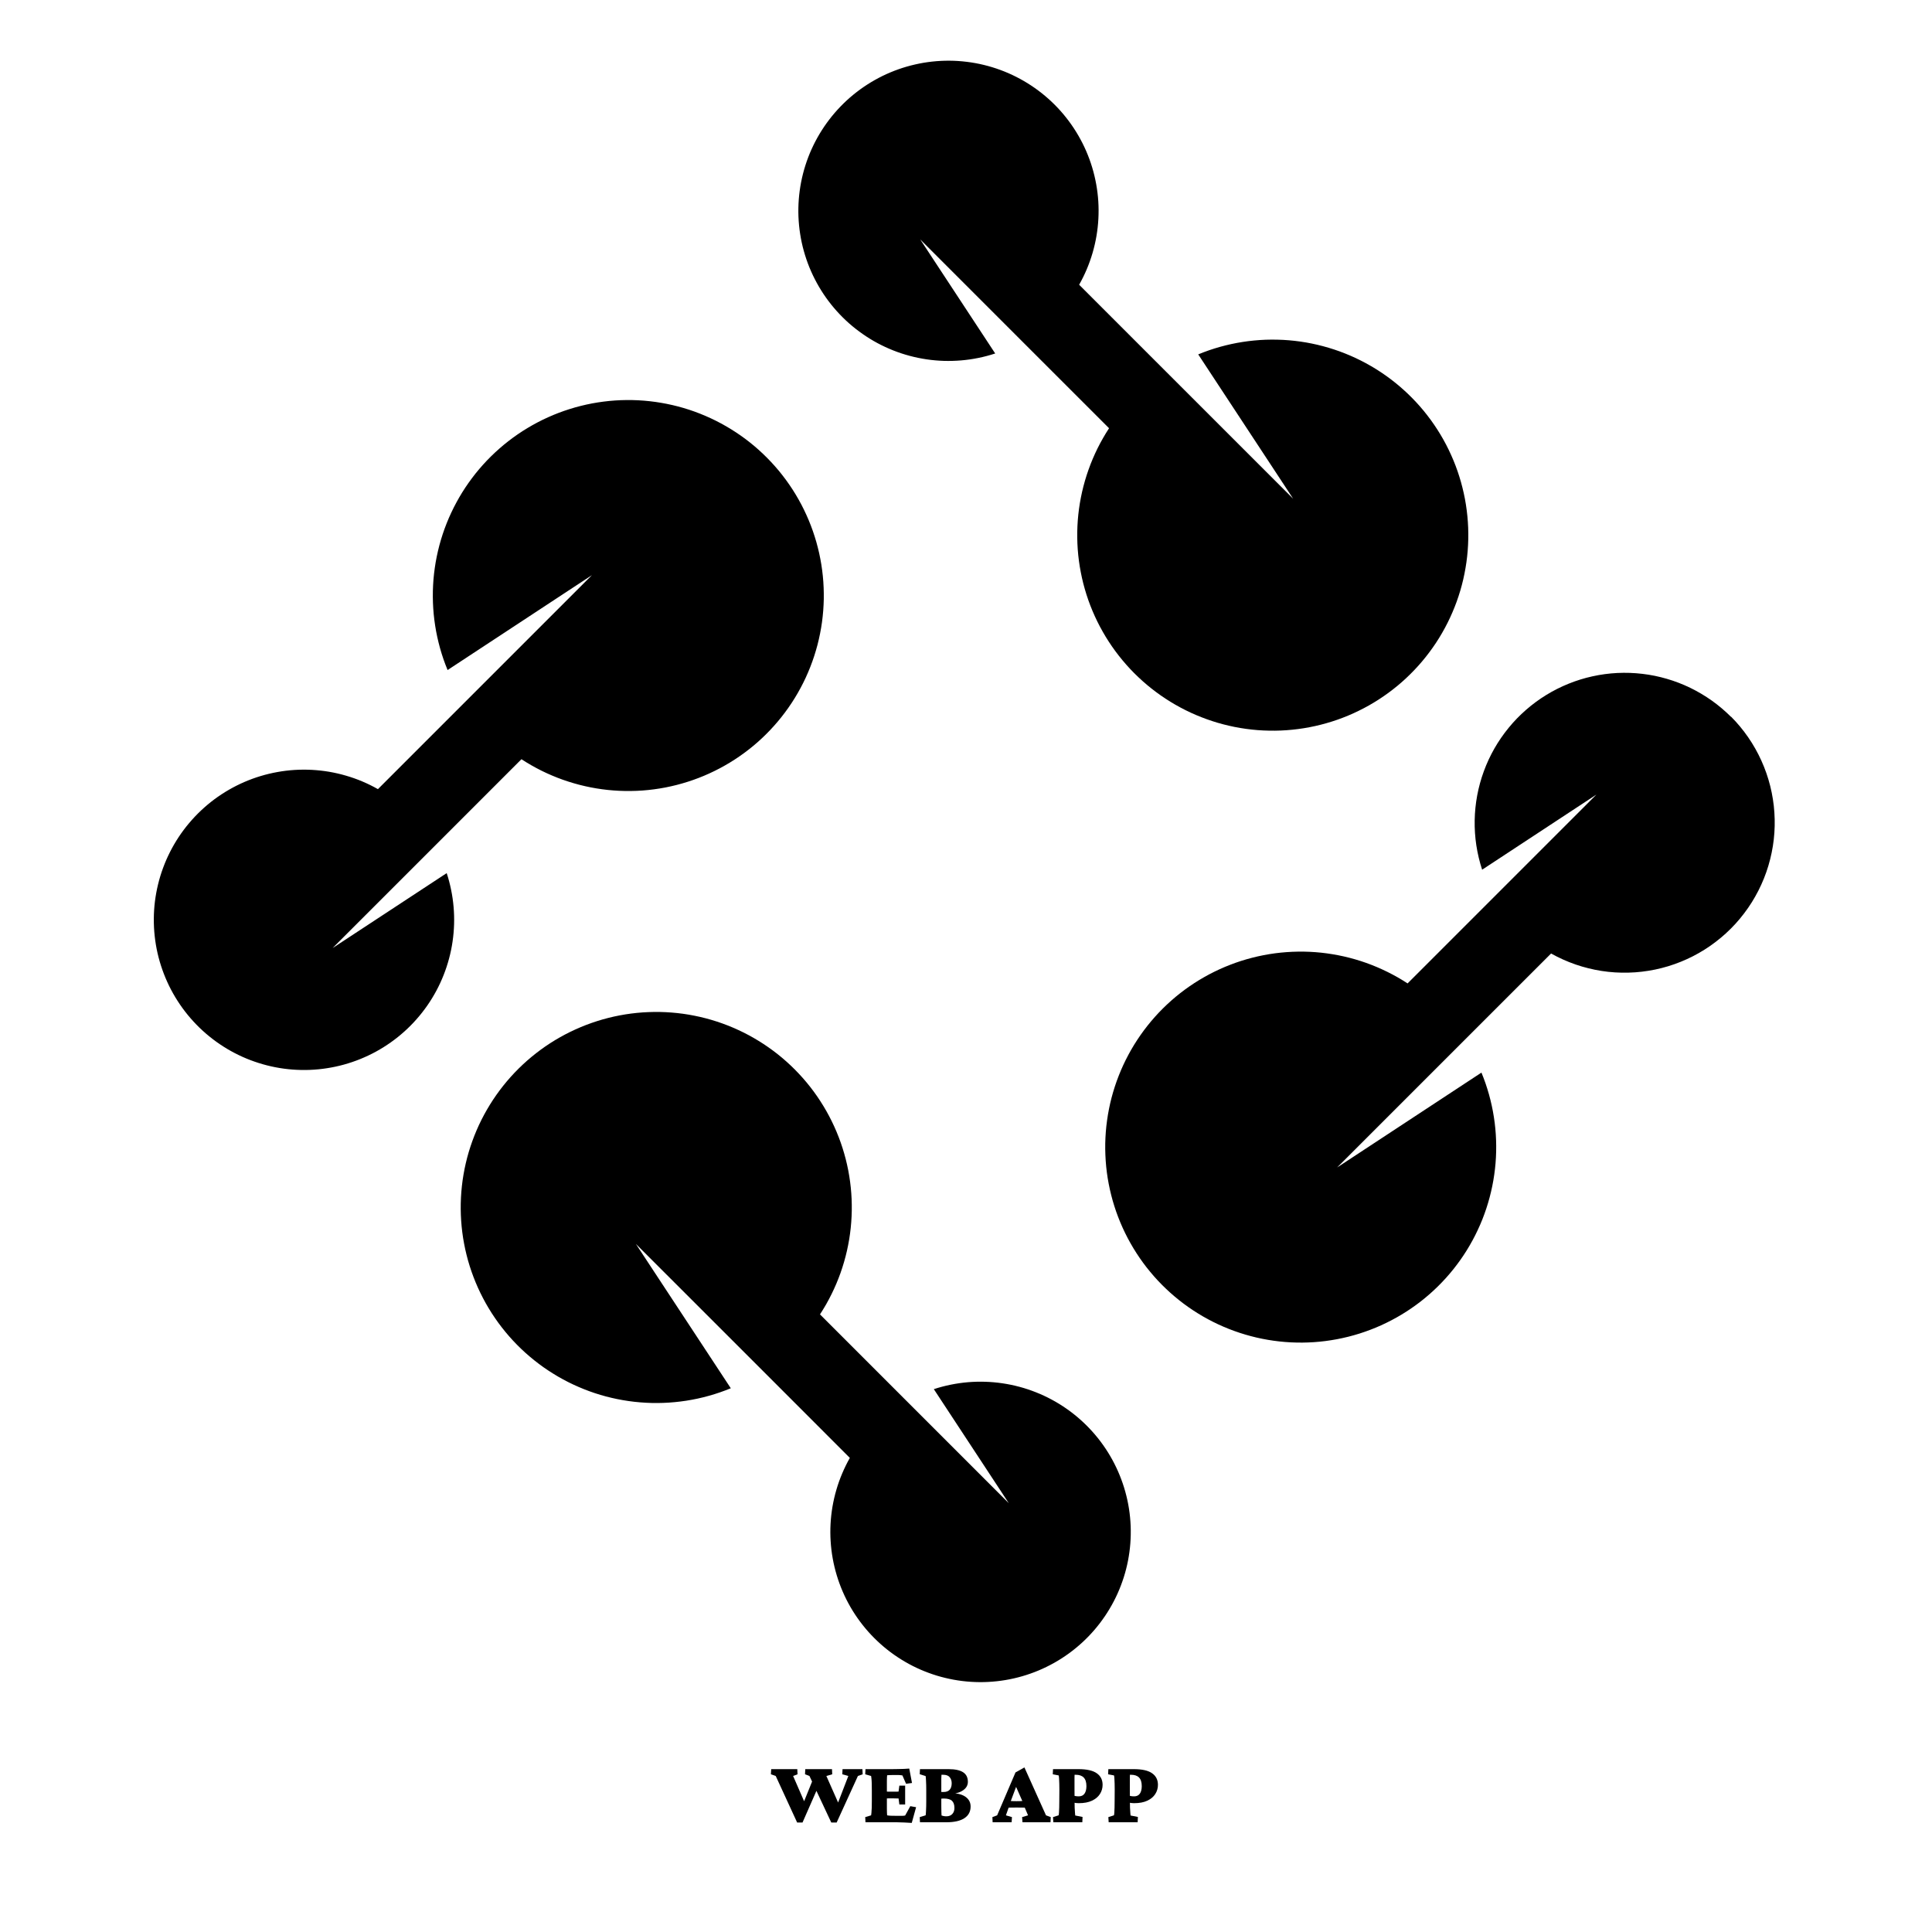 <svg xmlns="http://www.w3.org/2000/svg" xmlns:xlink="http://www.w3.org/1999/xlink" width="500" zoomAndPan="magnify" viewBox="0 0 375 375" height="500" preserveAspectRatio="xMidYMid meet" version="1.0"><defs><g/></defs><path fill="#000000" d="M 193.195 68.652 L 178.613 46.469 L 198.434 66.293 L 215.266 83.121 C 214.855 83.75 214.465 84.387 214.094 85.039 C 213.719 85.688 213.367 86.352 213.035 87.02 C 212.703 87.691 212.391 88.371 212.098 89.062 C 211.805 89.75 211.535 90.449 211.285 91.156 C 211.031 91.859 210.805 92.574 210.594 93.293 C 210.387 94.012 210.199 94.738 210.031 95.469 C 209.867 96.199 209.723 96.934 209.598 97.672 C 209.477 98.41 209.375 99.152 209.297 99.898 C 209.219 100.641 209.164 101.387 209.129 102.137 C 209.094 102.887 209.082 103.633 209.094 104.383 C 209.102 105.133 209.137 105.879 209.188 106.625 C 209.242 107.375 209.32 108.117 209.418 108.859 C 209.516 109.602 209.637 110.344 209.781 111.078 C 209.922 111.812 210.086 112.543 210.27 113.27 C 210.457 113.996 210.664 114.715 210.891 115.43 C 211.117 116.141 211.367 116.848 211.637 117.547 C 211.906 118.246 212.199 118.934 212.508 119.617 C 212.82 120.297 213.148 120.969 213.5 121.633 C 213.852 122.293 214.223 122.945 214.609 123.586 C 215 124.227 215.406 124.852 215.832 125.469 C 216.258 126.086 216.703 126.688 217.164 127.277 C 217.625 127.867 218.105 128.441 218.602 129.004 C 219.098 129.566 219.609 130.113 220.137 130.645 C 220.668 131.172 221.211 131.688 221.77 132.188 C 222.328 132.688 222.898 133.168 223.488 133.633 C 224.074 134.098 224.676 134.543 225.289 134.973 C 225.902 135.402 226.527 135.812 227.168 136.207 C 227.805 136.598 228.453 136.973 229.113 137.324 C 229.773 137.68 230.445 138.012 231.125 138.328 C 231.805 138.641 232.492 138.938 233.191 139.207 C 233.887 139.48 234.594 139.734 235.305 139.965 C 236.016 140.199 236.734 140.41 237.461 140.598 C 238.184 140.785 238.914 140.953 239.648 141.102 C 240.383 141.246 241.121 141.371 241.863 141.473 C 242.605 141.574 243.352 141.656 244.098 141.715 C 244.844 141.77 245.594 141.809 246.34 141.82 C 247.09 141.836 247.84 141.828 248.586 141.797 C 249.336 141.766 250.082 141.715 250.828 141.637 C 251.574 141.562 252.316 141.469 253.055 141.348 C 253.793 141.23 254.531 141.09 255.262 140.926 C 255.992 140.766 256.719 140.582 257.438 140.375 C 258.16 140.172 258.871 139.945 259.578 139.699 C 260.285 139.449 260.984 139.184 261.676 138.895 C 262.367 138.605 263.051 138.297 263.723 137.965 C 264.395 137.637 265.059 137.289 265.711 136.922 C 266.363 136.551 267.004 136.164 267.633 135.758 C 268.262 135.352 268.879 134.926 269.484 134.484 C 270.086 134.043 270.676 133.582 271.254 133.105 C 271.832 132.625 272.395 132.133 272.941 131.621 C 273.488 131.109 274.02 130.582 274.535 130.039 C 275.055 129.496 275.555 128.941 276.035 128.367 C 276.52 127.797 276.984 127.211 277.434 126.609 C 277.883 126.012 278.312 125.398 278.727 124.773 C 279.141 124.148 279.531 123.512 279.906 122.863 C 280.281 122.215 280.637 121.555 280.973 120.883 C 281.309 120.215 281.625 119.535 281.918 118.848 C 282.215 118.16 282.488 117.465 282.746 116.758 C 283 116.055 283.23 115.344 283.445 114.625 C 283.656 113.906 283.848 113.184 284.016 112.453 C 284.184 111.723 284.332 110.988 284.457 110.25 C 284.586 109.512 284.688 108.77 284.77 108.027 C 284.852 107.281 284.914 106.535 284.949 105.789 C 284.988 105.039 285.004 104.289 284.996 103.543 C 284.992 102.793 284.961 102.043 284.91 101.297 C 284.859 100.551 284.789 99.805 284.691 99.062 C 284.598 98.32 284.48 97.578 284.344 96.844 C 284.203 96.105 284.043 95.375 283.859 94.648 C 283.68 93.922 283.477 93.203 283.25 92.488 C 283.027 91.773 282.781 91.066 282.516 90.367 C 282.246 89.664 281.961 88.973 281.652 88.293 C 281.344 87.609 281.02 86.934 280.672 86.273 C 280.324 85.609 279.957 84.957 279.57 84.312 C 279.184 83.672 278.781 83.043 278.355 82.422 C 277.934 81.805 277.492 81.199 277.031 80.609 C 276.574 80.016 276.098 79.438 275.605 78.875 C 275.109 78.312 274.602 77.762 274.074 77.23 C 273.551 76.695 273.008 76.18 272.453 75.68 C 271.895 75.176 271.324 74.691 270.738 74.223 C 270.156 73.758 269.555 73.305 268.945 72.875 C 268.332 72.441 267.707 72.027 267.074 71.633 C 266.438 71.238 265.789 70.863 265.129 70.504 C 264.473 70.148 263.805 69.812 263.125 69.492 C 262.445 69.176 261.758 68.879 261.062 68.602 C 260.367 68.324 259.664 68.07 258.953 67.836 C 258.242 67.602 257.523 67.387 256.801 67.195 C 256.074 67 255.348 66.832 254.613 66.68 C 253.879 66.531 253.141 66.402 252.398 66.297 C 251.656 66.191 250.914 66.109 250.168 66.047 C 249.422 65.984 248.672 65.945 247.926 65.93 C 247.176 65.91 246.426 65.918 245.68 65.941 C 244.93 65.969 244.184 66.02 243.438 66.09 C 242.691 66.16 241.949 66.254 241.207 66.371 C 240.469 66.484 239.734 66.621 239 66.781 C 238.27 66.938 237.543 67.121 236.82 67.32 C 236.098 67.523 235.383 67.746 234.676 67.988 C 233.969 68.234 233.27 68.5 232.574 68.785 L 251 96.801 L 226.289 72.098 L 209.461 55.27 C 210.012 54.289 210.508 53.285 210.945 52.25 C 211.379 51.215 211.754 50.16 212.07 49.082 C 212.383 48.004 212.637 46.91 212.824 45.805 C 213.012 44.695 213.137 43.582 213.195 42.461 C 213.254 41.34 213.25 40.219 213.18 39.098 C 213.109 37.977 212.973 36.863 212.773 35.758 C 212.574 34.652 212.312 33.562 211.988 32.488 C 211.664 31.414 211.277 30.359 210.832 29.332 C 210.387 28.301 209.879 27.301 209.316 26.328 C 208.754 25.355 208.141 24.418 207.469 23.52 C 206.797 22.617 206.078 21.758 205.309 20.941 C 204.539 20.125 203.723 19.352 202.863 18.629 C 202.004 17.906 201.105 17.234 200.172 16.617 C 199.234 15.996 198.266 15.434 197.262 14.926 C 196.262 14.418 195.234 13.969 194.18 13.582 C 193.125 13.191 192.055 12.867 190.961 12.602 C 189.871 12.336 188.77 12.137 187.652 12 C 186.539 11.863 185.422 11.789 184.297 11.781 C 183.176 11.773 182.055 11.832 180.938 11.953 C 179.82 12.074 178.715 12.262 177.621 12.512 C 176.527 12.762 175.449 13.07 174.391 13.445 C 173.332 13.82 172.297 14.254 171.289 14.746 C 170.281 15.242 169.305 15.793 168.359 16.398 C 167.414 17.004 166.508 17.664 165.637 18.375 C 164.77 19.086 163.945 19.844 163.164 20.652 C 162.383 21.461 161.648 22.309 160.969 23.199 C 160.285 24.09 159.656 25.02 159.078 25.984 C 158.504 26.945 157.984 27.941 157.523 28.965 C 157.062 29.988 156.664 31.035 156.324 32.105 C 155.984 33.176 155.707 34.266 155.492 35.367 C 155.281 36.469 155.129 37.578 155.043 38.699 C 154.957 39.82 154.938 40.941 154.98 42.062 C 155.027 43.184 155.133 44.301 155.309 45.41 C 155.48 46.52 155.715 47.613 156.016 48.695 C 156.316 49.777 156.676 50.84 157.098 51.883 C 157.523 52.922 158.004 53.934 158.543 54.918 C 159.082 55.902 159.676 56.855 160.324 57.77 C 160.977 58.688 161.676 59.562 162.426 60.398 C 163.176 61.234 163.973 62.023 164.812 62.766 C 165.656 63.508 166.539 64.199 167.461 64.84 C 168.383 65.484 169.336 66.07 170.328 66.602 C 171.316 67.129 172.332 67.602 173.379 68.016 C 174.422 68.43 175.488 68.781 176.57 69.07 C 177.656 69.359 178.754 69.586 179.863 69.75 C 180.977 69.914 182.094 70.012 183.215 70.047 C 184.336 70.078 185.457 70.047 186.578 69.953 C 187.695 69.859 188.805 69.699 189.906 69.473 C 191.008 69.25 192.09 68.965 193.156 68.613 Z M 193.195 68.652 " fill-opacity="1" fill-rule="nonzero"/><path fill="#000000" d="M 335.98 139.133 C 334.832 137.984 333.594 136.938 332.27 135.992 C 330.941 135.051 329.547 134.223 328.086 133.512 C 326.621 132.801 325.109 132.219 323.547 131.762 C 321.984 131.305 320.398 130.98 318.781 130.793 C 317.168 130.602 315.547 130.547 313.922 130.625 C 312.297 130.707 310.691 130.922 309.102 131.273 C 307.512 131.621 305.965 132.102 304.457 132.711 C 302.949 133.32 301.5 134.051 300.113 134.902 C 298.727 135.754 297.422 136.715 296.199 137.785 C 294.973 138.855 293.844 140.02 292.816 141.281 C 291.785 142.539 290.867 143.875 290.059 145.289 C 289.254 146.699 288.57 148.172 288.012 149.699 C 287.449 151.227 287.023 152.789 286.723 154.387 C 286.426 155.988 286.262 157.602 286.234 159.227 C 286.207 160.852 286.312 162.469 286.555 164.078 C 286.801 165.688 287.176 167.266 287.68 168.809 L 309.863 154.227 L 273.211 190.879 C 272.582 190.469 271.945 190.078 271.297 189.707 C 270.645 189.336 269.984 188.984 269.312 188.652 C 268.641 188.32 267.961 188.008 267.273 187.715 C 266.582 187.422 265.887 187.152 265.18 186.898 C 264.473 186.648 263.762 186.418 263.043 186.211 C 262.324 186.004 261.598 185.816 260.867 185.648 C 260.141 185.484 259.402 185.34 258.664 185.219 C 257.926 185.094 257.184 184.996 256.441 184.914 C 255.695 184.836 254.949 184.781 254.203 184.746 C 253.453 184.711 252.703 184.699 251.957 184.711 C 251.207 184.723 250.461 184.754 249.711 184.809 C 248.965 184.863 248.223 184.938 247.48 185.035 C 246.738 185.137 245.996 185.254 245.262 185.398 C 244.527 185.539 243.797 185.703 243.07 185.891 C 242.348 186.074 241.625 186.281 240.914 186.508 C 240.199 186.738 239.496 186.984 238.797 187.258 C 238.098 187.527 237.406 187.816 236.727 188.125 C 236.043 188.438 235.375 188.77 234.711 189.117 C 234.051 189.469 233.398 189.84 232.758 190.227 C 232.117 190.617 231.492 191.023 230.875 191.449 C 230.258 191.875 229.656 192.32 229.066 192.781 C 228.477 193.242 227.902 193.723 227.34 194.219 C 226.781 194.715 226.234 195.227 225.703 195.754 C 225.172 196.281 224.656 196.824 224.16 197.383 C 223.66 197.941 223.18 198.516 222.715 199.102 C 222.25 199.691 221.801 200.289 221.375 200.902 C 220.945 201.52 220.535 202.145 220.141 202.781 C 219.75 203.418 219.375 204.07 219.023 204.727 C 218.668 205.387 218.336 206.059 218.02 206.738 C 217.707 207.418 217.414 208.105 217.141 208.805 C 216.867 209.5 216.613 210.207 216.383 210.918 C 216.152 211.629 215.941 212.348 215.75 213.074 C 215.562 213.797 215.395 214.527 215.25 215.262 C 215.105 215.996 214.98 216.734 214.879 217.477 C 214.773 218.219 214.695 218.961 214.637 219.707 C 214.578 220.453 214.543 221.203 214.527 221.949 C 214.516 222.699 214.523 223.449 214.555 224.195 C 214.586 224.945 214.637 225.691 214.711 226.438 C 214.785 227.18 214.883 227.922 215 228.664 C 215.121 229.402 215.262 230.137 215.422 230.867 C 215.586 231.598 215.77 232.324 215.973 233.047 C 216.18 233.766 216.406 234.48 216.652 235.188 C 216.898 235.891 217.168 236.59 217.457 237.281 C 217.746 237.973 218.055 238.656 218.383 239.328 C 218.711 240 219.062 240.664 219.43 241.312 C 219.797 241.965 220.184 242.605 220.59 243.234 C 220.996 243.863 221.422 244.48 221.863 245.086 C 222.305 245.691 222.766 246.281 223.246 246.855 C 223.723 247.434 224.215 247.996 224.727 248.543 C 225.238 249.09 225.766 249.621 226.309 250.137 C 226.852 250.656 227.406 251.152 227.98 251.637 C 228.551 252.121 229.137 252.586 229.734 253.035 C 230.336 253.484 230.949 253.914 231.574 254.328 C 232.199 254.738 232.836 255.133 233.484 255.508 C 234.133 255.883 234.789 256.238 235.461 256.574 C 236.129 256.91 236.809 257.223 237.496 257.52 C 238.184 257.816 238.879 258.09 239.586 258.344 C 240.289 258.598 241 258.832 241.719 259.043 C 242.438 259.254 243.16 259.445 243.891 259.617 C 244.621 259.785 245.352 259.934 246.09 260.059 C 246.828 260.184 247.57 260.289 248.316 260.371 C 249.059 260.453 249.805 260.512 250.555 260.551 C 251.301 260.586 252.051 260.602 252.797 260.598 C 253.547 260.59 254.293 260.562 255.043 260.512 C 255.789 260.461 256.535 260.387 257.277 260.293 C 258.02 260.195 258.758 260.078 259.496 259.941 C 260.23 259.801 260.961 259.641 261.688 259.461 C 262.414 259.277 263.137 259.074 263.848 258.852 C 264.562 258.625 265.27 258.379 265.969 258.113 C 266.672 257.848 267.363 257.559 268.043 257.254 C 268.727 256.945 269.398 256.617 270.062 256.27 C 270.727 255.926 271.379 255.559 272.02 255.172 C 272.664 254.785 273.293 254.383 273.91 253.957 C 274.527 253.535 275.133 253.094 275.727 252.637 C 276.316 252.176 276.895 251.699 277.457 251.207 C 278.02 250.715 278.57 250.203 279.102 249.68 C 279.637 249.152 280.152 248.613 280.656 248.055 C 281.156 247.5 281.641 246.93 282.109 246.344 C 282.574 245.758 283.027 245.16 283.457 244.551 C 283.891 243.938 284.305 243.312 284.699 242.68 C 285.094 242.043 285.469 241.395 285.828 240.734 C 286.184 240.078 286.52 239.41 286.836 238.73 C 287.156 238.055 287.453 237.367 287.73 236.672 C 288.004 235.973 288.262 235.27 288.496 234.559 C 288.73 233.848 288.945 233.133 289.137 232.406 C 289.328 231.684 289.5 230.957 289.648 230.223 C 289.801 229.488 289.926 228.75 290.031 228.008 C 290.137 227.27 290.223 226.523 290.285 225.777 C 290.344 225.031 290.387 224.285 290.402 223.535 C 290.418 222.785 290.414 222.039 290.387 221.289 C 290.363 220.543 290.312 219.793 290.242 219.051 C 290.172 218.305 290.078 217.562 289.961 216.82 C 289.848 216.082 289.711 215.344 289.551 214.613 C 289.395 213.883 289.211 213.156 289.012 212.434 C 288.809 211.715 288.586 211 288.344 210.289 C 288.098 209.582 287.836 208.883 287.547 208.191 L 259.535 226.605 L 284.234 201.902 L 301.066 185.074 C 301.824 185.5 302.602 185.891 303.395 186.246 C 304.191 186.602 304.996 186.922 305.82 187.207 C 306.645 187.492 307.477 187.738 308.324 187.945 C 309.168 188.156 310.02 188.328 310.879 188.461 C 311.738 188.594 312.605 188.688 313.473 188.742 C 314.344 188.797 315.211 188.812 316.082 188.789 C 316.953 188.77 317.82 188.707 318.684 188.605 C 319.547 188.504 320.406 188.367 321.258 188.191 C 322.109 188.012 322.953 187.797 323.785 187.547 C 324.617 187.293 325.438 187.004 326.246 186.676 C 327.055 186.352 327.844 185.988 328.617 185.594 C 329.395 185.195 330.148 184.766 330.883 184.301 C 331.621 183.836 332.332 183.34 333.023 182.809 C 333.719 182.281 334.383 181.723 335.023 181.137 C 335.668 180.547 336.281 179.93 336.867 179.289 C 337.453 178.645 338.008 177.977 338.535 177.281 C 339.062 176.59 339.559 175.875 340.02 175.137 C 340.48 174.398 340.91 173.645 341.305 172.867 C 341.699 172.094 342.059 171.301 342.383 170.492 C 342.707 169.684 342.992 168.863 343.242 168.031 C 343.492 167.195 343.707 166.352 343.879 165.5 C 344.055 164.648 344.191 163.789 344.289 162.926 C 344.387 162.059 344.445 161.191 344.465 160.32 C 344.484 159.453 344.465 158.582 344.406 157.715 C 344.352 156.844 344.254 155.98 344.117 155.121 C 343.984 154.262 343.809 153.41 343.598 152.566 C 343.387 151.719 343.137 150.887 342.852 150.066 C 342.566 149.242 342.242 148.438 341.883 147.645 C 341.523 146.852 341.133 146.074 340.703 145.316 C 340.277 144.559 339.816 143.82 339.32 143.105 C 338.828 142.387 338.301 141.695 337.746 141.027 C 337.188 140.355 336.605 139.715 335.988 139.098 Z M 335.98 139.133 " fill-opacity="1" fill-rule="nonzero"/><path fill="#000000" d="M 181.227 269.59 L 195.809 291.773 L 175.988 271.953 L 159.16 255.121 C 159.566 254.496 159.957 253.855 160.332 253.207 C 160.703 252.555 161.055 251.895 161.387 251.223 C 161.719 250.551 162.031 249.871 162.324 249.184 C 162.617 248.492 162.887 247.793 163.141 247.09 C 163.391 246.383 163.621 245.672 163.828 244.953 C 164.039 244.23 164.223 243.508 164.391 242.777 C 164.555 242.047 164.699 241.312 164.824 240.574 C 164.945 239.832 165.047 239.09 165.125 238.348 C 165.203 237.602 165.258 236.855 165.293 236.105 C 165.328 235.359 165.34 234.609 165.328 233.863 C 165.32 233.113 165.289 232.363 165.234 231.617 C 165.18 230.871 165.102 230.125 165.004 229.383 C 164.906 228.641 164.785 227.902 164.645 227.168 C 164.5 226.43 164.336 225.699 164.152 224.973 C 163.965 224.25 163.758 223.527 163.531 222.816 C 163.305 222.102 163.055 221.395 162.785 220.699 C 162.516 220 162.223 219.309 161.914 218.629 C 161.602 217.945 161.273 217.273 160.922 216.613 C 160.57 215.949 160.203 215.297 159.812 214.66 C 159.422 214.02 159.016 213.391 158.59 212.773 C 158.164 212.16 157.719 211.555 157.258 210.965 C 156.797 210.375 156.316 209.801 155.82 209.238 C 155.324 208.68 154.812 208.133 154.285 207.602 C 153.758 207.07 153.211 206.555 152.652 206.055 C 152.094 205.559 151.523 205.074 150.934 204.609 C 150.348 204.145 149.746 203.699 149.133 203.27 C 148.52 202.84 147.895 202.43 147.254 202.039 C 146.617 201.645 145.969 201.273 145.309 200.918 C 144.648 200.562 143.977 200.23 143.297 199.918 C 142.617 199.602 141.93 199.309 141.23 199.035 C 140.535 198.762 139.828 198.508 139.117 198.277 C 138.406 198.047 137.688 197.836 136.961 197.645 C 136.238 197.457 135.508 197.289 134.773 197.145 C 134.039 196.996 133.301 196.875 132.559 196.77 C 131.816 196.668 131.07 196.59 130.324 196.531 C 129.578 196.473 128.828 196.438 128.082 196.422 C 127.332 196.41 126.582 196.418 125.836 196.449 C 125.086 196.477 124.34 196.531 123.594 196.605 C 122.848 196.68 122.105 196.777 121.367 196.895 C 120.629 197.016 119.891 197.156 119.16 197.316 C 118.43 197.48 117.703 197.664 116.984 197.867 C 116.262 198.074 115.551 198.301 114.844 198.547 C 114.137 198.793 113.438 199.062 112.746 199.352 C 112.055 199.641 111.371 199.949 110.699 200.277 C 110.027 200.605 109.363 200.957 108.711 201.324 C 108.059 201.691 107.418 202.078 106.789 202.484 C 106.16 202.891 105.543 203.316 104.941 203.758 C 104.336 204.203 103.746 204.664 103.168 205.141 C 102.59 205.617 102.027 206.113 101.48 206.625 C 100.934 207.137 100.402 207.66 99.887 208.203 C 99.371 208.746 98.871 209.305 98.387 209.875 C 97.902 210.449 97.438 211.035 96.988 211.633 C 96.539 212.234 96.109 212.848 95.695 213.473 C 95.285 214.098 94.891 214.734 94.516 215.383 C 94.141 216.031 93.785 216.691 93.449 217.359 C 93.113 218.027 92.797 218.707 92.504 219.395 C 92.207 220.086 91.934 220.781 91.68 221.484 C 91.426 222.191 91.191 222.902 90.977 223.621 C 90.766 224.34 90.574 225.062 90.406 225.793 C 90.238 226.52 90.09 227.254 89.965 227.992 C 89.836 228.73 89.734 229.473 89.652 230.219 C 89.57 230.961 89.512 231.707 89.473 232.457 C 89.434 233.203 89.418 233.953 89.426 234.703 C 89.434 235.453 89.461 236.199 89.512 236.945 C 89.562 237.695 89.637 238.438 89.73 239.184 C 89.824 239.926 89.941 240.664 90.082 241.402 C 90.219 242.137 90.379 242.867 90.562 243.594 C 90.742 244.32 90.945 245.043 91.172 245.758 C 91.398 246.473 91.641 247.18 91.91 247.879 C 92.176 248.578 92.461 249.27 92.77 249.953 C 93.078 250.637 93.406 251.309 93.754 251.973 C 94.098 252.637 94.465 253.289 94.852 253.93 C 95.238 254.574 95.645 255.203 96.066 255.82 C 96.488 256.438 96.93 257.043 97.391 257.637 C 97.848 258.227 98.324 258.805 98.816 259.367 C 99.312 259.934 99.82 260.48 100.348 261.016 C 100.871 261.547 101.414 262.066 101.969 262.566 C 102.527 263.066 103.098 263.551 103.684 264.02 C 104.27 264.488 104.867 264.938 105.477 265.371 C 106.09 265.801 106.715 266.215 107.352 266.609 C 107.984 267.008 108.633 267.383 109.293 267.738 C 109.949 268.098 110.621 268.434 111.297 268.75 C 111.977 269.066 112.664 269.363 113.359 269.641 C 114.055 269.918 114.758 270.176 115.469 270.41 C 116.18 270.645 116.898 270.859 117.621 271.051 C 118.348 271.242 119.074 271.414 119.809 271.562 C 120.543 271.711 121.281 271.84 122.023 271.945 C 122.766 272.051 123.508 272.137 124.254 272.195 C 125 272.258 125.75 272.297 126.496 272.316 C 127.246 272.332 127.996 272.328 128.742 272.301 C 129.492 272.273 130.238 272.227 130.984 272.152 C 131.73 272.082 132.473 271.988 133.215 271.875 C 133.953 271.758 134.691 271.621 135.422 271.465 C 136.152 271.305 136.879 271.125 137.602 270.922 C 138.324 270.723 139.039 270.496 139.746 270.254 C 140.453 270.008 141.156 269.746 141.848 269.461 L 123.422 241.445 L 148.133 266.145 L 164.953 282.977 C 164.398 283.953 163.906 284.961 163.469 285.996 C 163.031 287.031 162.652 288.086 162.34 289.168 C 162.023 290.246 161.773 291.34 161.582 292.445 C 161.395 293.555 161.27 294.668 161.211 295.789 C 161.148 296.914 161.156 298.035 161.227 299.156 C 161.297 300.277 161.43 301.391 161.629 302.496 C 161.828 303.605 162.09 304.695 162.414 305.77 C 162.738 306.848 163.125 307.898 163.57 308.93 C 164.016 309.961 164.52 310.965 165.082 311.938 C 165.645 312.91 166.262 313.848 166.934 314.75 C 167.605 315.648 168.324 316.512 169.094 317.328 C 169.867 318.145 170.68 318.918 171.539 319.641 C 172.398 320.367 173.297 321.039 174.234 321.656 C 175.172 322.277 176.141 322.844 177.145 323.352 C 178.145 323.859 179.176 324.309 180.23 324.695 C 181.281 325.086 182.355 325.414 183.449 325.676 C 184.539 325.941 185.645 326.145 186.758 326.281 C 187.875 326.418 188.992 326.492 190.117 326.5 C 191.242 326.508 192.363 326.449 193.48 326.328 C 194.594 326.207 195.703 326.023 196.797 325.773 C 197.895 325.523 198.973 325.211 200.031 324.836 C 201.09 324.465 202.125 324.031 203.133 323.535 C 204.145 323.043 205.121 322.492 206.066 321.887 C 207.012 321.277 207.922 320.621 208.793 319.906 C 209.66 319.195 210.488 318.438 211.27 317.629 C 212.051 316.824 212.781 315.973 213.465 315.082 C 214.148 314.191 214.781 313.262 215.355 312.297 C 215.934 311.332 216.453 310.336 216.914 309.312 C 217.375 308.289 217.773 307.238 218.117 306.168 C 218.457 305.098 218.734 304.012 218.949 302.906 C 219.16 301.805 219.312 300.691 219.398 299.574 C 219.484 298.453 219.504 297.332 219.461 296.207 C 219.418 295.086 219.309 293.969 219.137 292.859 C 218.965 291.746 218.727 290.652 218.426 289.566 C 218.129 288.484 217.766 287.422 217.344 286.383 C 216.922 285.34 216.441 284.328 215.902 283.34 C 215.363 282.355 214.766 281.402 214.117 280.488 C 213.469 279.57 212.77 278.695 212.016 277.859 C 211.266 277.023 210.469 276.23 209.625 275.488 C 208.785 274.742 207.902 274.051 206.98 273.41 C 206.059 272.766 205.102 272.18 204.109 271.648 C 203.121 271.117 202.102 270.645 201.059 270.234 C 200.012 269.82 198.949 269.465 197.863 269.176 C 196.777 268.887 195.68 268.66 194.566 268.496 C 193.453 268.332 192.336 268.234 191.215 268.199 C 190.09 268.164 188.969 268.195 187.852 268.289 C 186.73 268.387 185.621 268.547 184.52 268.77 C 183.418 268.992 182.332 269.281 181.266 269.629 Z M 181.227 269.59 " fill-opacity="1" fill-rule="nonzero"/><path fill="#000000" d="M 64.559 184.016 L 84.383 164.195 L 101.211 147.363 C 101.84 147.773 102.477 148.164 103.129 148.535 C 103.777 148.906 104.438 149.258 105.109 149.594 C 105.781 149.926 106.461 150.238 107.148 150.527 C 107.84 150.82 108.535 151.094 109.242 151.344 C 109.949 151.594 110.66 151.824 111.379 152.031 C 112.098 152.242 112.824 152.43 113.555 152.594 C 114.285 152.762 115.02 152.906 115.758 153.027 C 116.496 153.148 117.238 153.25 117.98 153.328 C 118.727 153.406 119.473 153.461 120.223 153.496 C 120.969 153.531 121.719 153.543 122.465 153.531 C 123.215 153.523 123.961 153.492 124.711 153.438 C 125.457 153.383 126.199 153.305 126.945 153.207 C 127.688 153.109 128.426 152.988 129.16 152.848 C 129.895 152.703 130.625 152.539 131.352 152.355 C 132.078 152.168 132.797 151.961 133.508 151.734 C 134.223 151.508 134.93 151.258 135.625 150.988 C 136.324 150.719 137.016 150.43 137.695 150.117 C 138.379 149.805 139.051 149.477 139.711 149.125 C 140.371 148.773 141.023 148.406 141.664 148.016 C 142.305 147.629 142.93 147.219 143.547 146.793 C 144.164 146.367 144.766 145.926 145.355 145.461 C 145.945 145 146.52 144.523 147.082 144.027 C 147.641 143.531 148.188 143.02 148.719 142.488 C 149.25 141.961 149.766 141.418 150.262 140.859 C 150.762 140.301 151.242 139.727 151.707 139.141 C 152.172 138.555 152.621 137.953 153.047 137.34 C 153.477 136.727 153.887 136.102 154.281 135.461 C 154.672 134.824 155.047 134.176 155.398 133.516 C 155.754 132.855 156.086 132.188 156.402 131.508 C 156.715 130.824 157.008 130.137 157.281 129.441 C 157.555 128.742 157.809 128.039 158.039 127.328 C 158.27 126.613 158.48 125.895 158.672 125.172 C 158.859 124.445 159.027 123.719 159.172 122.984 C 159.32 122.25 159.441 121.512 159.547 120.77 C 159.648 120.027 159.727 119.281 159.785 118.535 C 159.844 117.789 159.879 117.043 159.895 116.293 C 159.906 115.543 159.898 114.797 159.867 114.047 C 159.84 113.301 159.785 112.555 159.711 111.809 C 159.637 111.062 159.539 110.32 159.422 109.582 C 159.301 108.844 159.16 108.105 159 107.375 C 158.836 106.645 158.652 105.918 158.449 105.199 C 158.242 104.48 158.016 103.766 157.77 103.059 C 157.523 102.352 157.254 101.652 156.965 100.961 C 156.676 100.27 156.367 99.59 156.039 98.918 C 155.711 98.242 155.363 97.582 154.992 96.93 C 154.625 96.277 154.238 95.637 153.832 95.008 C 153.426 94.379 153 93.762 152.559 93.16 C 152.117 92.555 151.656 91.965 151.18 91.387 C 150.699 90.812 150.207 90.25 149.695 89.703 C 149.184 89.152 148.656 88.621 148.113 88.105 C 147.574 87.59 147.016 87.09 146.445 86.605 C 145.871 86.125 145.285 85.656 144.688 85.207 C 144.086 84.762 143.473 84.328 142.848 83.918 C 142.223 83.504 141.586 83.113 140.938 82.738 C 140.289 82.363 139.633 82.008 138.961 81.672 C 138.293 81.336 137.613 81.02 136.926 80.727 C 136.238 80.43 135.543 80.156 134.836 79.898 C 134.133 79.645 133.422 79.414 132.703 79.199 C 131.984 78.988 131.262 78.797 130.531 78.629 C 129.805 78.461 129.07 78.312 128.332 78.188 C 127.594 78.059 126.852 77.957 126.109 77.875 C 125.363 77.793 124.617 77.73 123.871 77.695 C 123.121 77.656 122.375 77.641 121.625 77.648 C 120.875 77.652 120.129 77.684 119.379 77.734 C 118.633 77.785 117.887 77.855 117.145 77.953 C 116.402 78.047 115.664 78.164 114.926 78.301 C 114.191 78.441 113.461 78.602 112.734 78.785 C 112.008 78.965 111.289 79.168 110.574 79.395 C 109.859 79.617 109.152 79.863 108.453 80.129 C 107.754 80.395 107.062 80.684 106.379 80.992 C 105.695 81.297 105.023 81.625 104.359 81.973 C 103.695 82.32 103.043 82.688 102.402 83.074 C 101.758 83.457 101.129 83.863 100.512 84.285 C 99.895 84.711 99.289 85.148 98.699 85.609 C 98.105 86.066 97.527 86.543 96.965 87.039 C 96.402 87.531 95.852 88.039 95.32 88.566 C 94.785 89.09 94.27 89.633 93.766 90.188 C 93.266 90.746 92.781 91.316 92.312 91.898 C 91.848 92.484 91.398 93.082 90.965 93.695 C 90.531 94.305 90.117 94.93 89.723 95.566 C 89.328 96.203 88.953 96.848 88.598 97.508 C 88.238 98.164 87.902 98.836 87.586 99.512 C 87.266 100.191 86.969 100.879 86.695 101.574 C 86.418 102.27 86.16 102.973 85.926 103.684 C 85.691 104.395 85.477 105.113 85.285 105.836 C 85.094 106.559 84.922 107.289 84.773 108.023 C 84.621 108.754 84.496 109.492 84.391 110.234 C 84.285 110.977 84.199 111.719 84.137 112.465 C 84.078 113.211 84.039 113.961 84.02 114.707 C 84.004 115.457 84.008 116.207 84.035 116.953 C 84.062 117.703 84.109 118.449 84.18 119.195 C 84.254 119.941 84.344 120.684 84.461 121.422 C 84.574 122.164 84.711 122.898 84.871 123.629 C 85.031 124.363 85.211 125.09 85.41 125.809 C 85.613 126.531 85.836 127.246 86.078 127.953 C 86.324 128.66 86.59 129.359 86.875 130.055 L 114.891 111.637 L 73.355 153.172 C 72.379 152.617 71.371 152.121 70.34 151.684 C 69.305 151.246 68.246 150.871 67.168 150.559 C 66.09 150.242 64.996 149.992 63.891 149.801 C 62.781 149.613 61.668 149.492 60.547 149.43 C 59.422 149.371 58.301 149.375 57.18 149.445 C 56.059 149.516 54.945 149.652 53.84 149.852 C 52.734 150.051 51.645 150.312 50.57 150.637 C 49.492 150.961 48.441 151.348 47.41 151.793 C 46.379 152.242 45.379 152.746 44.406 153.309 C 43.434 153.871 42.496 154.488 41.594 155.156 C 40.695 155.828 39.836 156.551 39.016 157.32 C 38.199 158.09 37.43 158.906 36.707 159.766 C 35.98 160.625 35.309 161.52 34.691 162.457 C 34.07 163.395 33.508 164.363 33 165.367 C 32.492 166.371 32.043 167.398 31.656 168.453 C 31.266 169.504 30.938 170.578 30.676 171.668 C 30.41 172.762 30.211 173.863 30.07 174.98 C 29.934 176.094 29.863 177.215 29.855 178.336 C 29.848 179.461 29.902 180.582 30.027 181.699 C 30.148 182.812 30.332 183.922 30.582 185.016 C 30.832 186.109 31.145 187.188 31.52 188.246 C 31.895 189.305 32.328 190.34 32.82 191.352 C 33.316 192.359 33.863 193.336 34.473 194.281 C 35.078 195.227 35.738 196.133 36.449 197.004 C 37.16 197.871 37.922 198.699 38.727 199.48 C 39.535 200.262 40.383 200.992 41.277 201.676 C 42.168 202.359 43.094 202.988 44.059 203.566 C 45.023 204.141 46.02 204.66 47.043 205.121 C 48.066 205.582 49.117 205.98 50.188 206.32 C 51.258 206.66 52.344 206.938 53.445 207.152 C 54.551 207.367 55.66 207.516 56.781 207.602 C 57.902 207.688 59.023 207.707 60.145 207.664 C 61.266 207.621 62.383 207.512 63.492 207.336 C 64.602 207.164 65.699 206.93 66.781 206.629 C 67.863 206.328 68.926 205.969 69.969 205.543 C 71.008 205.121 72.02 204.641 73.008 204.102 C 73.992 203.562 74.941 202.965 75.859 202.316 C 76.777 201.668 77.652 200.965 78.488 200.215 C 79.324 199.465 80.113 198.668 80.855 197.824 C 81.598 196.984 82.289 196.102 82.934 195.18 C 83.574 194.258 84.16 193.301 84.691 192.312 C 85.223 191.32 85.695 190.305 86.105 189.258 C 86.52 188.215 86.871 187.148 87.16 186.062 C 87.453 184.98 87.68 183.879 87.84 182.77 C 88.004 181.656 88.102 180.539 88.137 179.418 C 88.172 178.293 88.141 177.172 88.043 176.055 C 87.949 174.934 87.789 173.824 87.562 172.723 C 87.34 171.625 87.055 170.539 86.703 169.473 Z M 64.559 184.016 " fill-opacity="1" fill-rule="nonzero"/><g fill="#000000" fill-opacity="1"><g transform="translate(149.708, 353.7)"><g><path d="M 9.031 -6.719 L 6.062 0.047 L 5.016 0.047 L 0.859 -8.984 L -0.078 -9.312 L -0.016 -10.312 L 5.047 -10.312 L 5.094 -9.312 L 4.234 -8.984 L 6.969 -2.703 L 5.812 -2.703 L 8.109 -8.375 Z M 11.641 0.047 L 7.406 -8.984 L 6.547 -9.312 L 6.594 -10.312 L 11.781 -10.312 L 11.828 -9.312 L 10.688 -8.984 L 13.469 -2.703 L 12.531 -2.703 L 14.953 -8.984 L 13.781 -9.312 L 13.828 -10.312 L 17.688 -10.312 L 17.734 -9.312 L 16.812 -8.984 L 12.688 0.047 Z M 11.641 0.047 "/></g></g><g transform="translate(167.409, 353.7)"><g><path d="M 9.562 0.125 C 9.195 0.102 8.727 0.078 8.156 0.047 C 7.594 0.016 7.086 0 6.641 0 L 0.578 0 L 0.531 -1 L 1.672 -1.344 C 1.691 -1.383 1.711 -1.539 1.734 -1.812 C 1.766 -2.082 1.785 -2.422 1.797 -2.828 C 1.805 -3.242 1.812 -3.672 1.812 -4.109 L 1.812 -6.219 C 1.812 -6.676 1.805 -7.109 1.797 -7.516 C 1.785 -7.93 1.766 -8.27 1.734 -8.531 C 1.711 -8.801 1.691 -8.953 1.672 -8.984 L 0.531 -9.312 L 0.578 -10.312 L 5.812 -10.312 C 6.113 -10.312 6.469 -10.316 6.875 -10.328 C 7.289 -10.336 7.695 -10.348 8.094 -10.359 C 8.5 -10.379 8.828 -10.398 9.078 -10.422 L 9.609 -7.625 L 8.453 -7.469 L 7.75 -9.094 C 7.562 -9.125 7.398 -9.145 7.266 -9.156 C 7.141 -9.164 7.008 -9.172 6.875 -9.172 L 5.953 -9.172 C 5.734 -9.172 5.508 -9.164 5.281 -9.156 C 5.051 -9.156 4.883 -9.145 4.781 -9.125 C 4.77 -9.008 4.758 -8.863 4.75 -8.688 C 4.75 -8.508 4.742 -8.273 4.734 -7.984 C 4.734 -7.691 4.734 -7.316 4.734 -6.859 L 4.734 -3.812 C 4.734 -3.344 4.734 -2.945 4.734 -2.625 C 4.742 -2.301 4.75 -2.035 4.75 -1.828 C 4.758 -1.629 4.77 -1.469 4.781 -1.344 C 5.02 -1.301 5.27 -1.273 5.531 -1.266 C 5.789 -1.254 6.141 -1.25 6.578 -1.25 L 7.031 -1.25 C 7.363 -1.25 7.594 -1.25 7.719 -1.25 C 7.852 -1.25 7.953 -1.254 8.016 -1.266 C 8.086 -1.273 8.176 -1.289 8.281 -1.312 L 9.281 -3.125 L 10.406 -2.922 Z M 7.156 -3.453 L 7 -4.625 C 6.914 -4.625 6.77 -4.625 6.562 -4.625 C 6.363 -4.633 6.141 -4.641 5.891 -4.641 L 5.203 -4.641 C 4.973 -4.641 4.77 -4.633 4.594 -4.625 C 4.414 -4.613 4.305 -4.602 4.266 -4.594 L 4.266 -6.016 C 4.305 -6.004 4.414 -5.988 4.594 -5.969 C 4.77 -5.945 4.973 -5.938 5.203 -5.938 L 5.891 -5.938 C 6.141 -5.938 6.363 -5.938 6.562 -5.938 C 6.77 -5.945 6.914 -5.953 7 -5.953 L 7.156 -7.109 L 8.281 -7.109 L 8.281 -3.453 Z M 7.156 -3.453 "/></g></g><g transform="translate(177.973, 353.7)"><g><path d="M 1.688 -1.344 C 1.719 -1.395 1.742 -1.691 1.766 -2.234 C 1.797 -2.773 1.812 -3.398 1.812 -4.109 L 1.812 -6.219 C 1.812 -6.914 1.797 -7.531 1.766 -8.062 C 1.742 -8.602 1.719 -8.906 1.688 -8.969 L 0.547 -9.328 L 0.594 -10.312 L 6.125 -10.312 C 7.406 -10.312 8.352 -10.109 8.969 -9.703 C 9.582 -9.305 9.891 -8.688 9.891 -7.844 C 9.891 -7.195 9.594 -6.66 9 -6.234 C 8.406 -5.805 7.613 -5.562 6.625 -5.5 L 6.922 -5.656 C 8.035 -5.602 8.895 -5.348 9.5 -4.891 C 10.113 -4.43 10.422 -3.82 10.422 -3.062 C 10.422 -2.07 10.016 -1.312 9.203 -0.781 C 8.391 -0.258 7.227 0 5.719 0 L 0.594 0 L 0.547 -1 Z M 4.734 -3.109 C 4.734 -2.68 4.738 -2.312 4.75 -2 C 4.758 -1.695 4.77 -1.469 4.781 -1.312 C 4.883 -1.27 5.02 -1.234 5.188 -1.203 C 5.363 -1.172 5.539 -1.156 5.719 -1.156 C 6.195 -1.156 6.578 -1.301 6.859 -1.594 C 7.141 -1.895 7.281 -2.285 7.281 -2.766 C 7.281 -3.41 7.117 -3.879 6.797 -4.172 C 6.484 -4.461 5.957 -4.609 5.219 -4.609 C 5.125 -4.609 5.008 -4.602 4.875 -4.594 C 4.75 -4.594 4.609 -4.578 4.453 -4.547 L 4.453 -5.906 C 4.629 -5.895 4.766 -5.883 4.859 -5.875 C 4.961 -5.875 5.055 -5.875 5.141 -5.875 C 5.703 -5.875 6.109 -6.02 6.359 -6.312 C 6.617 -6.602 6.75 -7.02 6.75 -7.562 C 6.75 -8.051 6.617 -8.445 6.359 -8.75 C 6.109 -9.062 5.68 -9.219 5.078 -9.219 L 4.766 -9.219 C 4.754 -9.094 4.742 -8.844 4.734 -8.469 C 4.734 -8.102 4.734 -7.664 4.734 -7.156 Z M 4.734 -3.109 "/></g></g><g transform="translate(189.153, 353.7)"><g/></g><g transform="translate(192.669, 353.7)"><g><path d="M 0 0 L -0.047 -1 L 0.875 -1.344 L 4.438 -9.672 L 6.172 -10.641 L 10.359 -1.344 L 11.281 -1 L 11.234 0 L 5.797 0 L 5.719 -1 L 6.875 -1.344 L 6.016 -3.359 L 5.812 -4.016 L 4.156 -7.766 L 4.75 -7.391 L 3.516 -4.094 L 3.359 -3.562 L 2.578 -1.344 L 3.75 -1 L 3.688 0 Z M 2.844 -2.812 L 2.844 -4.188 C 3.094 -4.176 3.344 -4.156 3.594 -4.125 C 3.844 -4.102 4.191 -4.094 4.641 -4.094 C 5.078 -4.094 5.426 -4.102 5.688 -4.125 C 5.957 -4.156 6.211 -4.176 6.453 -4.188 L 6.453 -2.828 C 6.359 -2.828 6.172 -2.832 5.891 -2.844 C 5.609 -2.852 5.191 -2.859 4.641 -2.859 C 4.066 -2.859 3.645 -2.852 3.375 -2.844 C 3.113 -2.832 2.938 -2.82 2.844 -2.812 Z M 2.844 -2.812 "/></g></g><g transform="translate(203.795, 353.7)"><g><path d="M 0.656 0 L 0.594 -1 L 1.672 -1.344 C 1.703 -1.383 1.727 -1.547 1.75 -1.828 C 1.77 -2.109 1.785 -2.445 1.797 -2.844 C 1.805 -3.25 1.812 -3.645 1.812 -4.031 L 1.828 -6.359 C 1.828 -6.734 1.82 -7.117 1.812 -7.516 C 1.801 -7.922 1.785 -8.27 1.766 -8.562 C 1.742 -8.863 1.719 -9.039 1.688 -9.094 L 0.547 -9.312 L 0.594 -10.312 L 5.516 -10.312 C 7.141 -10.312 8.328 -10.047 9.078 -9.516 C 9.836 -8.992 10.219 -8.242 10.219 -7.266 C 10.219 -6.617 10.047 -6.023 9.703 -5.484 C 9.359 -4.941 8.844 -4.508 8.156 -4.188 C 7.477 -3.863 6.617 -3.703 5.578 -3.703 C 5.422 -3.703 5.25 -3.711 5.062 -3.734 C 4.875 -3.766 4.695 -3.797 4.531 -3.828 L 4.531 -5.203 C 4.594 -5.172 4.719 -5.133 4.906 -5.094 C 5.094 -5.051 5.328 -5.031 5.609 -5.031 C 6.086 -5.031 6.453 -5.203 6.703 -5.547 C 6.953 -5.898 7.078 -6.391 7.078 -7.016 C 7.078 -7.773 6.898 -8.332 6.547 -8.688 C 6.203 -9.039 5.688 -9.219 5 -9.219 L 4.781 -9.219 C 4.781 -9.102 4.773 -8.941 4.766 -8.734 C 4.766 -8.535 4.766 -8.242 4.766 -7.859 C 4.766 -7.484 4.766 -6.984 4.766 -6.359 L 4.781 -4.031 C 4.781 -3.645 4.785 -3.25 4.797 -2.844 C 4.816 -2.445 4.836 -2.109 4.859 -1.828 C 4.879 -1.547 4.895 -1.375 4.906 -1.312 L 6.328 -1.031 L 6.281 0 Z M 0.656 0 "/></g></g><g transform="translate(214.536, 353.7)"><g><path d="M 0.656 0 L 0.594 -1 L 1.672 -1.344 C 1.703 -1.383 1.727 -1.547 1.75 -1.828 C 1.77 -2.109 1.785 -2.445 1.797 -2.844 C 1.805 -3.25 1.812 -3.645 1.812 -4.031 L 1.828 -6.359 C 1.828 -6.734 1.82 -7.117 1.812 -7.516 C 1.801 -7.922 1.785 -8.27 1.766 -8.562 C 1.742 -8.863 1.719 -9.039 1.688 -9.094 L 0.547 -9.312 L 0.594 -10.312 L 5.516 -10.312 C 7.141 -10.312 8.328 -10.047 9.078 -9.516 C 9.836 -8.992 10.219 -8.242 10.219 -7.266 C 10.219 -6.617 10.047 -6.023 9.703 -5.484 C 9.359 -4.941 8.844 -4.508 8.156 -4.188 C 7.477 -3.863 6.617 -3.703 5.578 -3.703 C 5.422 -3.703 5.25 -3.711 5.062 -3.734 C 4.875 -3.766 4.695 -3.797 4.531 -3.828 L 4.531 -5.203 C 4.594 -5.172 4.719 -5.133 4.906 -5.094 C 5.094 -5.051 5.328 -5.031 5.609 -5.031 C 6.086 -5.031 6.453 -5.203 6.703 -5.547 C 6.953 -5.898 7.078 -6.391 7.078 -7.016 C 7.078 -7.773 6.898 -8.332 6.547 -8.688 C 6.203 -9.039 5.688 -9.219 5 -9.219 L 4.781 -9.219 C 4.781 -9.102 4.773 -8.941 4.766 -8.734 C 4.766 -8.535 4.766 -8.242 4.766 -7.859 C 4.766 -7.484 4.766 -6.984 4.766 -6.359 L 4.781 -4.031 C 4.781 -3.645 4.785 -3.25 4.797 -2.844 C 4.816 -2.445 4.836 -2.109 4.859 -1.828 C 4.879 -1.547 4.895 -1.375 4.906 -1.312 L 6.328 -1.031 L 6.281 0 Z M 0.656 0 "/></g></g></g></svg>